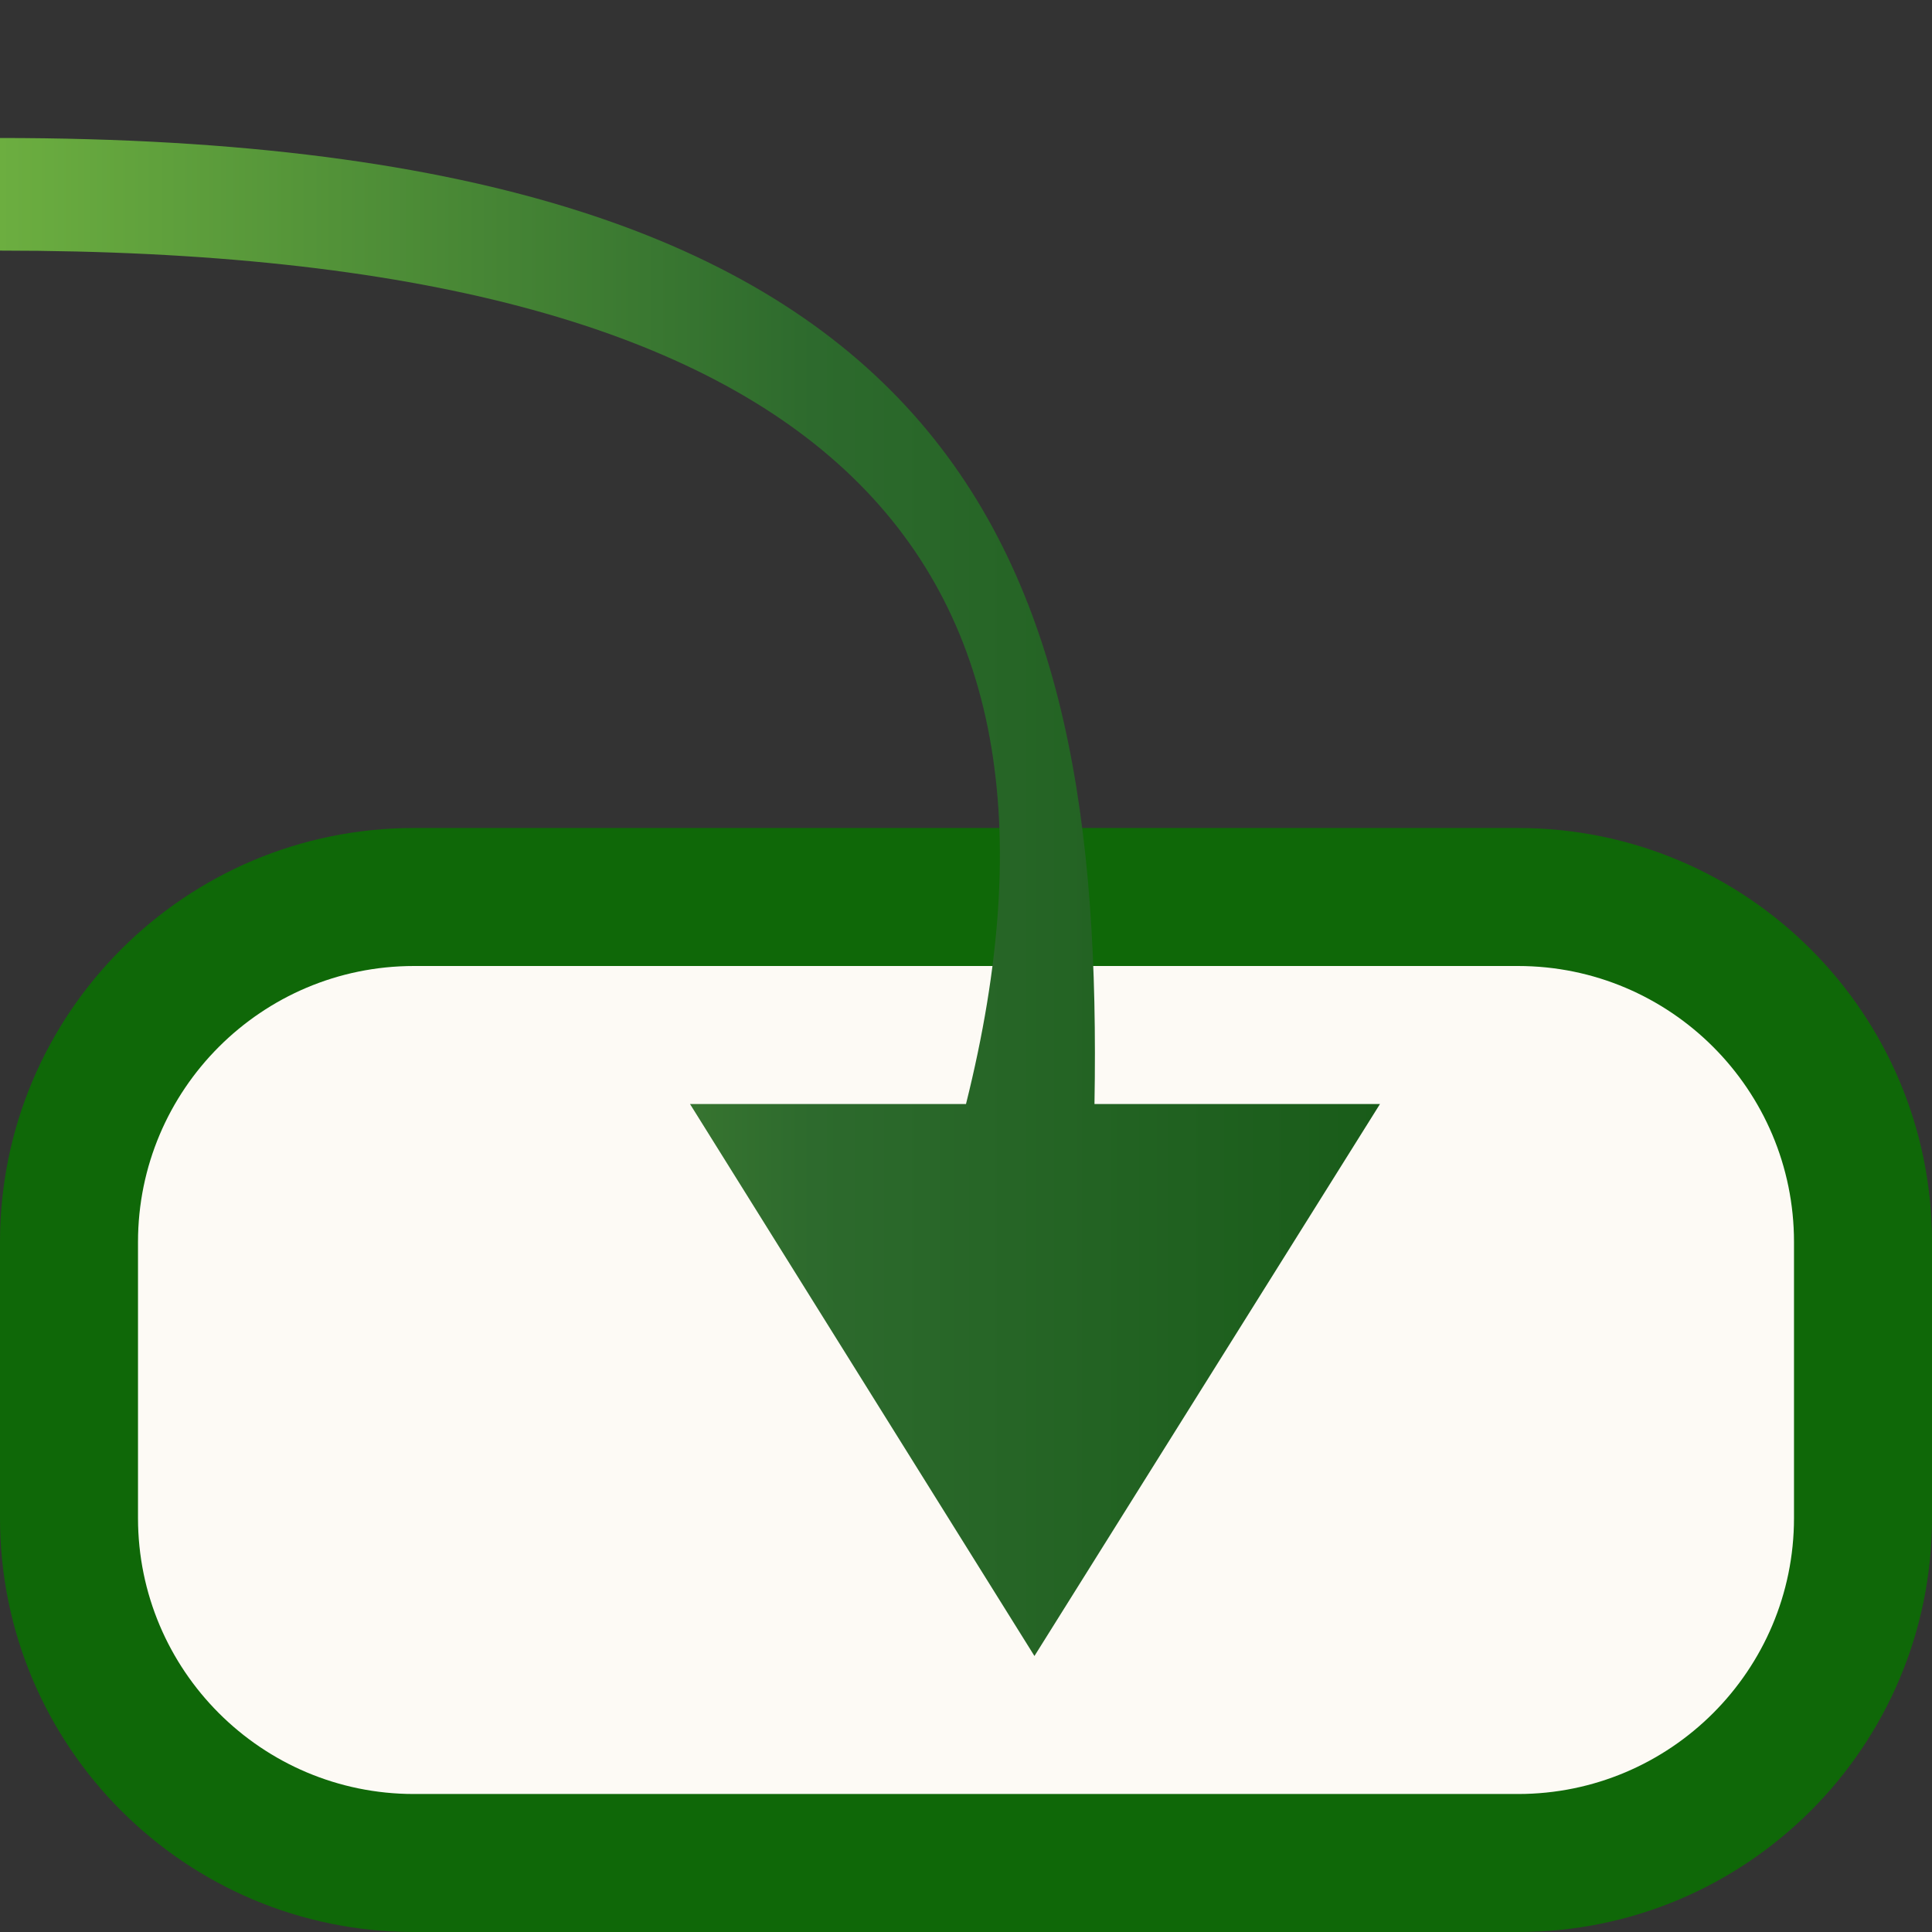 <?xml version="1.0" encoding="utf-8"?>
<!-- Generator: Adobe Illustrator 15.1.0, SVG Export Plug-In . SVG Version: 6.00 Build 0)  -->
<!DOCTYPE svg PUBLIC "-//W3C//DTD SVG 1.1//EN" "http://www.w3.org/Graphics/SVG/1.1/DTD/svg11.dtd">
<svg version="1.1" id="Layer_1" xmlns="http://www.w3.org/2000/svg" xmlns:xlink="http://www.w3.org/1999/xlink" x="0px" y="0px"
	 width="14px" height="14px" viewBox="0 0 14 14" enable-background="new 0 0 14 14" xml:space="preserve">
<rect x="0" y="0" width="14" height="14" fill="#333333" stroke="none"/>
<path fill="#0F6808" d="M14,11c0,1.657-1.343,3-3,3H3c-1.657,0-3-1.343-3-3V9c0-1.657,1.343-3,3-3h8c1.657,0,3,1.343,3,3V11z"/>
<path fill="#FDFAF5" d="M13,11c0,1.104-0.896,2-2,2H3c-1.104,0-2-0.896-2-2V9c0-1.104,0.896-2,2-2h8c1.104,0,2,0.896,2,2V11z"/>
<linearGradient id="SVGID_1_" gradientUnits="userSpaceOnUse" x1="0" y1="6.5" x2="10" y2="6.5">
	<stop  offset="0" style="stop-color:#6CAE40"/>
	<stop  offset="0.589" style="stop-color:#2D6A2D"/>
	<stop  offset="1" style="stop-color:#195C19"/>
</linearGradient>
<path fill="url(#SVGID_1_)" d="M7.931,8C8,4,7,1,0,1v0.816C6,1.816,8,4,7,8H5l2.496,4L10,8H7.931z"/>
</svg>
